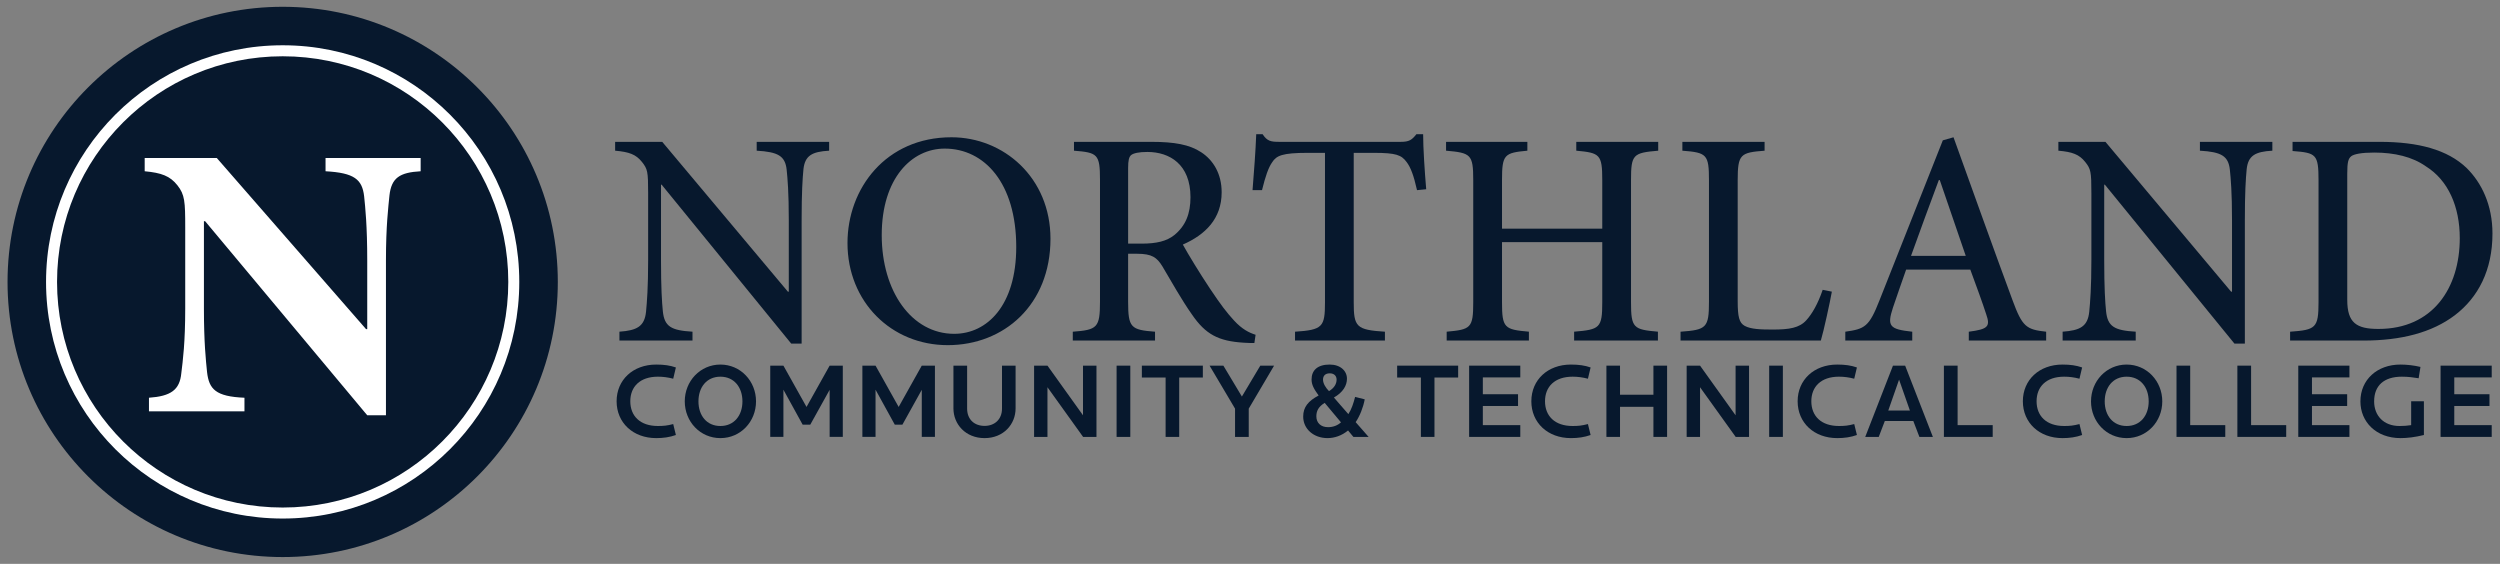 <?xml version="1.0" encoding="UTF-8" standalone="no"?>
<!-- Created with Inkscape (http://www.inkscape.org/) -->

<svg
   xmlns:dc="http://purl.org/dc/elements/1.1/"
   xmlns:cc="http://creativecommons.org/ns#"
   xmlns:rdf="http://www.w3.org/1999/02/22-rdf-syntax-ns#"
   xmlns:svg="http://www.w3.org/2000/svg"
   xmlns="http://www.w3.org/2000/svg"
   xmlns:sodipodi="http://sodipodi.sourceforge.net/DTD/sodipodi-0.dtd"
   xmlns:inkscape="http://www.inkscape.org/namespaces/inkscape"
   width="184"
   height="41.5"
   viewBox="0 0 184 41.5"
   id="svg5822"
   version="1.1"
   inkscape:version="0.91 r13725"
   sodipodi:docname="northland community and tech college.svg">
  <rect x="0" y="0" width="184" height="41.5" fill="#808080" stroke="none"/>
  <defs
     id="defs5824">
    <clipPath
       id="clipPath3649"
       clipPathUnits="userSpaceOnUse">
      <path
         inkscape:connector-curvature="0"
         id="path3651"
         d="M 0,0 612,0 612,792 0,792 0,0 Z" />
    </clipPath>
    <clipPath
       id="clipPath3841"
       clipPathUnits="userSpaceOnUse">
      <path
         inkscape:connector-curvature="0"
         id="path3843"
         d="M 0,0 612,0 612,792 0,792 0,0 Z" />
    </clipPath>
    <clipPath
       id="clipPath3813"
       clipPathUnits="userSpaceOnUse">
      <path
         inkscape:connector-curvature="0"
         id="path3815"
         d="M 0,0 612,0 612,792 0,792 0,0 Z" />
    </clipPath>
    <clipPath
       id="clipPath3793"
       clipPathUnits="userSpaceOnUse">
      <path
         inkscape:connector-curvature="0"
         id="path3795"
         d="M 0,0 612,0 612,792 0,792 0,0 Z" />
    </clipPath>
    <clipPath
       id="clipPath3771"
       clipPathUnits="userSpaceOnUse">
      <path
         inkscape:connector-curvature="0"
         id="path3773"
         d="M 0,0 612,0 612,792 0,792 0,0 Z" />
    </clipPath>
    <clipPath
       id="clipPath3751"
       clipPathUnits="userSpaceOnUse">
      <path
         inkscape:connector-curvature="0"
         id="path3753"
         d="M 0,0 612,0 612,792 0,792 0,0 Z" />
    </clipPath>
    <clipPath
       id="clipPath3725"
       clipPathUnits="userSpaceOnUse">
      <path
         inkscape:connector-curvature="0"
         id="path3727"
         d="M 0,0 612,0 612,792 0,792 0,0 Z" />
    </clipPath>
    <clipPath
       id="clipPath3649-0"
       clipPathUnits="userSpaceOnUse">
      <path
         inkscape:connector-curvature="0"
         id="path3651-4"
         d="M 0,0 612,0 612,792 0,792 0,0 Z" />
    </clipPath>
  </defs>
  <sodipodi:namedview
     id="base"
     pagecolor="#ffffff"
     bordercolor="#666666"
     borderopacity="1.0"
     inkscape:pageopacity="0.0"
     inkscape:pageshadow="2"
     inkscape:zoom="4.9184783"
     inkscape:cx="92"
     inkscape:cy="20.75"
     inkscape:document-units="px"
     inkscape:current-layer="layer1"
     showgrid="false"
     units="px"
     inkscape:window-width="1280"
     inkscape:window-height="744"
     inkscape:window-x="-4"
     inkscape:window-y="-4"
     inkscape:window-maximized="1" />
  <g
     inkscape:label="Layer 1"
     inkscape:groupmode="layer"
     id="layer1"
     transform="translate(0,-1010.862)">
    <g
       id="g6336">
      <g
         transform="matrix(1.25,0,0,-1.25,41.055,1031.613)"
         id="g3653">
        <path
           inkscape:connector-curvature="0"
           id="path3655"
           style="fill:#07182d;fill-opacity:1;fill-rule:nonzero;stroke:none"
           d="m 0,0 c 0,-8.945 -7.253,-16.199 -16.2,-16.199 -8.947,0 -16.2,7.254 -16.2,16.199 0,8.949 7.253,16.201 16.2,16.201 C -7.253,16.201 0,8.949 0,0" />
      </g>
      <g
         transform="matrix(1.25,0,0,-1.25,38.219,1031.613)"
         id="g3657">
        <path
           inkscape:connector-curvature="0"
           id="path3659"
           style="fill:#ffffff;fill-opacity:1;fill-rule:nonzero;stroke:none"
           d="m 0,0 c 0,-7.692 -6.237,-13.931 -13.931,-13.931 -7.695,0 -13.933,6.239 -13.933,13.931 0,7.697 6.238,13.935 13.933,13.935 C -6.237,13.935 0,7.697 0,0" />
      </g>
      <g
         transform="matrix(1.25,0,0,-1.25,37.41,1031.613)"
         id="g3661">
        <path
           inkscape:connector-curvature="0"
           id="path3663"
           style="fill:#07182d;fill-opacity:1;fill-rule:nonzero;stroke:none"
           d="m 0,0 c 0,-7.335 -5.947,-13.283 -13.284,-13.283 -7.337,0 -13.285,5.948 -13.285,13.283 0,7.339 5.948,13.287 13.285,13.287 C -5.947,13.287 0,7.339 0,0" />
      </g>
      <g
         transform="matrix(1.25,0,0,-1.25,30.96,1023.467)"
         id="g3665">
        <path
           inkscape:connector-curvature="0"
           id="path3667"
           style="fill:#ffffff;fill-opacity:1;fill-rule:nonzero;stroke:none"
           d="m 0,0 c -1.24,-0.069 -1.721,-0.391 -1.837,-1.424 -0.069,-0.712 -0.206,-1.789 -0.206,-3.832 l 0,-9.112 -1.102,0 -9.547,11.429 -0.069,0 0,-5.141 c 0,-2.019 0.115,-3.052 0.184,-3.741 0.115,-1.01 0.505,-1.444 2.203,-1.514 l 0,-0.802 -5.623,0 0,0.802 c 1.286,0.091 1.813,0.459 1.905,1.446 0.092,0.757 0.23,1.79 0.23,3.809 l 0,4.775 c 0,1.514 -0.023,1.928 -0.46,2.478 -0.435,0.551 -0.94,0.735 -1.927,0.827 l 0,0.78 4.246,0 8.789,-10.076 0.069,0 0,4.04 c 0,2.043 -0.114,3.12 -0.183,3.785 C -3.443,-0.483 -3.902,-0.092 -5.6,0 l 0,0.78 5.6,0 L 0,0 Z" />
      </g>
      <g
         transform="matrix(1.25,0,0,-1.25,61.024,1021.953)"
         id="g3669">
        <path
           inkscape:connector-curvature="0"
           id="path3671"
           style="fill:#07182d;fill-opacity:1;fill-rule:nonzero;stroke:none"
           d="m 0,0 c -1.007,-0.056 -1.421,-0.289 -1.511,-1.081 -0.054,-0.558 -0.108,-1.367 -0.108,-3.024 l 0,-7.254 -0.613,0 -7.631,9.36 -0.036,0 0,-4.428 c 0,-1.637 0.054,-2.501 0.108,-3.024 0.09,-0.9 0.486,-1.134 1.746,-1.206 l 0,-0.522 -4.302,0 0,0.522 c 1.026,0.072 1.476,0.306 1.566,1.17 0.054,0.559 0.125,1.423 0.125,3.06 l 0,3.924 c 0,1.278 -0.035,1.422 -0.36,1.835 -0.359,0.451 -0.755,0.595 -1.584,0.668 l 0,0.521 2.773,0 7.397,-8.82 0.055,0 0,4.194 c 0,1.657 -0.072,2.466 -0.126,2.988 -0.09,0.81 -0.504,1.044 -1.764,1.117 l 0,0.521 L 0,0.521 0,0 Z" />
      </g>
      <g
         transform="matrix(1.25,0,0,-1.25,77.315,1028.435)"
         id="g3673">
        <path
           inkscape:connector-curvature="0"
           id="path3675"
           style="fill:#07182d;fill-opacity:1;fill-rule:nonzero;stroke:none"
           d="m 0,0 c 0,-3.887 -2.736,-6.264 -6.049,-6.264 -3.329,0 -5.903,2.557 -5.903,6.012 0,3.223 2.267,6.228 6.12,6.228 C -2.755,5.976 0,3.6 0,0 m -9.936,0.216 c 0,-3.312 1.764,-5.813 4.266,-5.813 1.944,0 3.654,1.674 3.654,5.112 0,3.761 -1.872,5.794 -4.212,5.794 -1.944,0 -3.708,-1.744 -3.708,-5.093" />
      </g>
      <g
         transform="matrix(1.25,0,0,-1.25,92.322,1036.107)"
         id="g3677">
        <path
           inkscape:connector-curvature="0"
           id="path3679"
           style="fill:#07182d;fill-opacity:1;fill-rule:nonzero;stroke:none"
           d="M 0,0 C -0.198,0 -0.415,0 -0.612,0.017 -2.141,0.108 -2.88,0.523 -3.672,1.673 -4.283,2.537 -4.896,3.636 -5.418,4.517 -5.742,5.04 -6.03,5.255 -6.912,5.255 l -0.522,0 0,-2.825 c 0,-1.529 0.163,-1.657 1.584,-1.765 l 0,-0.521 -4.842,0 0,0.521 c 1.44,0.108 1.602,0.236 1.602,1.765 l 0,7.182 c 0,1.512 -0.144,1.601 -1.531,1.711 l 0,0.521 4.555,0 c 1.367,0 2.25,-0.161 2.935,-0.612 0.719,-0.469 1.205,-1.279 1.205,-2.357 0,-1.567 -0.973,-2.503 -2.286,-3.079 0.306,-0.559 1.043,-1.764 1.584,-2.573 0.648,-0.972 1.008,-1.442 1.44,-1.908 0.468,-0.504 0.864,-0.703 1.26,-0.83 L 0,0 Z m -6.642,5.851 c 0.882,0 1.476,0.144 1.926,0.502 0.666,0.542 0.954,1.26 0.954,2.232 0,1.946 -1.241,2.664 -2.538,2.664 -0.503,0 -0.81,-0.072 -0.953,-0.18 -0.128,-0.108 -0.181,-0.306 -0.181,-0.773 l 0,-4.445 0.792,0 z" />
      </g>
      <g
         transform="matrix(1.25,0,0,-1.25,104.293,1024.857)"
         id="g3681">
        <path
           inkscape:connector-curvature="0"
           id="path3683"
           style="fill:#07182d;fill-opacity:1;fill-rule:nonzero;stroke:none"
           d="m 0,0 c -0.198,0.883 -0.379,1.349 -0.613,1.655 -0.306,0.414 -0.612,0.541 -1.925,0.541 l -1.189,0 0,-8.801 c 0,-1.442 0.144,-1.622 1.837,-1.73 l 0,-0.521 -5.293,0 0,0.521 c 1.62,0.108 1.764,0.271 1.764,1.73 l 0,8.801 -1.026,0 C -7.939,2.196 -8.281,2.033 -8.532,1.637 -8.749,1.332 -8.928,0.811 -9.127,0 l -0.558,0 c 0.09,1.116 0.181,2.323 0.217,3.293 l 0.377,0 c 0.27,-0.412 0.486,-0.449 0.99,-0.449 l 7.146,0 c 0.486,0 0.648,0.108 0.918,0.449 l 0.397,0 c 0,-0.809 0.09,-2.177 0.18,-3.24 L 0,0 Z" />
      </g>
      <g
         transform="matrix(1.25,0,0,-1.25,122.044,1021.953)"
         id="g3685">
        <path
           inkscape:connector-curvature="0"
           id="path3687"
           style="fill:#07182d;fill-opacity:1;fill-rule:nonzero;stroke:none"
           d="m 0,0 c -1.475,-0.127 -1.601,-0.217 -1.601,-1.728 l 0,-7.2 c 0,-1.513 0.144,-1.603 1.584,-1.729 l 0,-0.522 -4.934,0 0,0.522 c 1.514,0.126 1.657,0.216 1.657,1.729 l 0,3.545 -5.903,0 0,-3.545 c 0,-1.513 0.143,-1.603 1.583,-1.729 l 0,-0.522 -4.841,0 0,0.522 c 1.421,0.126 1.564,0.216 1.564,1.729 l 0,7.2 c 0,1.511 -0.143,1.601 -1.6,1.728 l 0,0.521 4.787,0 0,-0.521 c -1.35,-0.127 -1.493,-0.217 -1.493,-1.728 l 0,-2.863 5.903,0 0,2.863 c 0,1.511 -0.143,1.601 -1.53,1.728 l 0,0.521 L 0,0.521 0,0 Z" />
      </g>
      <g
         transform="matrix(1.25,0,0,-1.25,134.825,1032.327)"
         id="g3689">
        <path
           inkscape:connector-curvature="0"
           id="path3691"
           style="fill:#07182d;fill-opacity:1;fill-rule:nonzero;stroke:none"
           d="m 0,0 c -0.108,-0.612 -0.485,-2.341 -0.649,-2.88 l -8.261,0 0,0.521 c 1.53,0.108 1.674,0.236 1.674,1.766 l 0,7.145 c 0,1.529 -0.126,1.637 -1.566,1.747 l 0,0.521 4.841,0 0,-0.521 C -5.382,8.189 -5.545,8.1 -5.545,6.552 l 0,-7.093 c 0,-0.952 0.09,-1.296 0.415,-1.475 0.36,-0.197 0.935,-0.216 1.655,-0.216 0.954,0 1.566,0.089 1.98,0.559 0.324,0.36 0.666,0.934 0.955,1.781 L 0,0 Z" />
      </g>
      <g
         transform="matrix(1.25,0,0,-1.25,144.903,1035.927)"
         id="g3693">
        <path
           inkscape:connector-curvature="0"
           id="path3695"
           style="fill:#07182d;fill-opacity:1;fill-rule:nonzero;stroke:none"
           d="M 0,0 0,0.521 C 1.135,0.667 1.279,0.828 1.025,1.548 0.811,2.213 0.469,3.149 0.09,4.176 l -3.78,0 C -3.959,3.42 -4.211,2.681 -4.464,1.943 -4.823,0.845 -4.679,0.667 -3.329,0.521 l 0,-0.521 -3.942,0 0,0.521 c 1.152,0.163 1.404,0.288 2.016,1.855 l 3.726,9.413 0.629,0.18 C 0.216,8.874 1.422,5.489 2.575,2.376 3.151,0.809 3.385,0.648 4.555,0.521 L 4.555,0 0,0 Z m -1.709,9.451 -0.055,0 C -2.321,7.958 -2.879,6.444 -3.401,4.987 l 3.222,0 -1.53,4.464 z" />
      </g>
      <g
         transform="matrix(1.25,0,0,-1.25,167.245,1021.953)"
         id="g3697">
        <path
           inkscape:connector-curvature="0"
           id="path3699"
           style="fill:#07182d;fill-opacity:1;fill-rule:nonzero;stroke:none"
           d="m 0,0 c -1.008,-0.056 -1.422,-0.289 -1.511,-1.081 -0.054,-0.558 -0.108,-1.367 -0.108,-3.024 l 0,-7.254 -0.613,0 -7.631,9.36 -0.037,0 0,-4.428 c 0,-1.637 0.055,-2.501 0.109,-3.024 0.089,-0.9 0.486,-1.134 1.746,-1.206 l 0,-0.522 -4.304,0 0,0.522 c 1.028,0.072 1.478,0.306 1.568,1.17 0.053,0.559 0.126,1.423 0.126,3.06 l 0,3.924 c 0,1.278 -0.036,1.422 -0.36,1.835 -0.36,0.451 -0.756,0.595 -1.584,0.668 l 0,0.521 2.771,0 7.398,-8.82 0.055,0 0,4.194 c 0,1.657 -0.073,2.466 -0.127,2.988 -0.09,0.81 -0.503,1.044 -1.763,1.117 l 0,0.521 L 0,0.521 0,0 Z" />
      </g>
      <g
         transform="matrix(1.25,0,0,-1.25,175.144,1021.302)"
         id="g3701">
        <path
           inkscape:connector-curvature="0"
           id="path3703"
           style="fill:#07182d;fill-opacity:1;fill-rule:nonzero;stroke:none"
           d="m 0,0 c 2.287,0 3.996,-0.468 5.111,-1.531 0.882,-0.864 1.53,-2.177 1.53,-3.869 0,-2.161 -0.845,-3.763 -2.213,-4.807 -1.35,-1.025 -3.169,-1.493 -5.381,-1.493 l -4.321,0 0,0.521 c 1.511,0.108 1.674,0.216 1.674,1.747 l 0,7.164 c 0,1.548 -0.143,1.62 -1.53,1.728 L -5.13,0 0,0 Z m -1.909,-9.307 c 0,-1.35 0.54,-1.709 1.837,-1.709 3.203,0 4.788,2.412 4.788,5.345 0,1.838 -0.667,3.403 -1.999,4.231 -0.791,0.557 -1.836,0.809 -3.041,0.809 -0.739,0 -1.189,-0.089 -1.35,-0.216 -0.179,-0.144 -0.235,-0.36 -0.235,-1.026 l 0,-7.434 z" />
      </g>
      <g
         transform="matrix(1.25,0,0,-1.25,48.296,1043.107)"
         id="g3705">
        <path
           inkscape:connector-curvature="0"
           id="path3707"
           style="fill:#07182d;fill-opacity:1;fill-rule:nonzero;stroke:none"
           d="m 0,0 c -1.366,0 -2.331,0.908 -2.331,2.169 0,1.26 0.965,2.162 2.331,2.162 0.46,0 0.819,-0.051 1.159,-0.171 L 1.002,3.497 c -0.309,0.082 -0.605,0.12 -0.901,0.12 -1.058,0 -1.626,-0.592 -1.626,-1.448 0,-0.858 0.568,-1.456 1.626,-1.456 0.328,0 0.536,0.019 0.901,0.114 L 1.159,0.183 C 0.794,0.052 0.416,0 0,0" />
      </g>
      <g
         transform="matrix(1.25,0,0,-1.25,53.021,1043.107)"
         id="g3709">
        <path
           inkscape:connector-curvature="0"
           id="path3711"
           style="fill:#07182d;fill-opacity:1;fill-rule:nonzero;stroke:none"
           d="m 0,0 c -1.191,0 -2.098,0.971 -2.098,2.163 0,1.19 0.907,2.168 2.098,2.168 1.191,0 2.098,-0.978 2.098,-2.168 C 2.098,0.971 1.191,0 0,0 m 0,3.617 c -0.807,0 -1.292,-0.622 -1.292,-1.454 0,-0.832 0.485,-1.45 1.292,-1.45 0.806,0 1.298,0.618 1.298,1.45 0,0.832 -0.492,1.454 -1.298,1.454" />
      </g>
      <path
         d="m 61.061,1043.018 0,-3.465 -1.426,2.566 -0.559,0 -1.417,-2.575 0,3.474 -0.969,0 0,-5.245 0.969,0 1.701,3.04 1.701,-3.04 0.969,0 0,5.245 -0.969,0 z"
         style="fill:#07182d;fill-opacity:1;fill-rule:nonzero;stroke:none"
         id="path3715"
         inkscape:connector-curvature="0" />
      <path
         d="m 67.842,1043.018 0,-3.465 -1.426,2.566 -0.559,0 -1.417,-2.575 0,3.474 -0.969,0 0,-5.245 0.969,0 1.701,3.04 1.701,-3.04 0.969,0 0,5.245 -0.969,0 z"
         style="fill:#07182d;fill-opacity:1;fill-rule:nonzero;stroke:none"
         id="path3719"
         inkscape:connector-curvature="0" />
      <g
         transform="matrix(1.25,0,0,-1.25,72.464,1043.107)"
         id="g3729">
        <path
           inkscape:connector-curvature="0"
           id="path3731"
           style="fill:#07182d;fill-opacity:1;fill-rule:nonzero;stroke:none"
           d="m 0,0 c -1.121,0 -1.833,0.821 -1.833,1.748 l 0,2.519 0.806,0 0,-2.527 c 0,-0.643 0.429,-1.02 1.027,-1.02 0.599,0 1.027,0.389 1.027,1.02 l 0,2.527 0.8,0 0,-2.519 C 1.827,0.821 1.121,0 0,0" />
      </g>
      <path
         d="m 79.716,1043.018 -2.623,-3.655 0,3.655 -0.984,0 0,-5.245 0.984,0 2.616,3.654 0,-3.654 0.991,0 0,5.245 -0.985,0 z"
         style="fill:#07182d;fill-opacity:1;fill-rule:nonzero;stroke:none"
         id="path3735"
         inkscape:connector-curvature="0" />
      <path
         inkscape:connector-curvature="0"
         id="path3737"
         style="fill:#07182d;fill-opacity:1;fill-rule:nonzero;stroke:none"
         d="m 82.181,1043.019 1.009,0 0,-5.245 -1.009,0 0,5.245 z" />
      <path
         d="m 86.789,1038.648 0,4.37 -1,0 0,-4.37 -1.749,0 0,-0.875 4.489,0 0,0.875 -1.74,0 z"
         style="fill:#07182d;fill-opacity:1;fill-rule:nonzero;stroke:none"
         id="path3741"
         inkscape:connector-curvature="0" />
      <path
         d="m 91.907,1040.938 0,2.08 -1.008,0 0,-2.08 -1.875,-3.165 1.016,0 1.363,2.275 1.355,-2.275 1.015,0 -1.866,3.165 z"
         style="fill:#07182d;fill-opacity:1;fill-rule:nonzero;stroke:none"
         id="path3745"
         inkscape:connector-curvature="0" />
      <g
         transform="matrix(1.25,0,0,-1.25,99.61,1043.018)"
         id="g3755">
        <path
           inkscape:connector-curvature="0"
           id="path3757"
           style="fill:#07182d;fill-opacity:1;fill-rule:nonzero;stroke:none"
           d="m 0,0 c 0,0 -0.132,0.159 -0.315,0.379 -0.372,-0.31 -0.807,-0.45 -1.21,-0.45 -0.813,0 -1.431,0.538 -1.431,1.268 0,0.555 0.295,0.919 0.909,1.24 -0.273,0.379 -0.416,0.626 -0.416,0.947 0,0.535 0.351,0.876 1.064,0.876 0.637,0 1.02,-0.373 1.02,-0.833 0,-0.396 -0.226,-0.8 -0.768,-1.108 0.081,-0.083 0.584,-0.688 0.851,-0.978 0.189,0.29 0.302,0.643 0.397,1.015 L 0.667,2.211 C 0.579,1.732 0.371,1.215 0.133,0.869 0.611,0.315 0.895,0 0.895,0 L 0,0 Z m -1.69,2.004 c -0.389,-0.24 -0.491,-0.497 -0.491,-0.795 0,-0.378 0.259,-0.636 0.688,-0.636 0.289,0 0.554,0.095 0.762,0.284 -0.391,0.459 -0.819,0.976 -0.959,1.147 m 0.299,1.739 c -0.26,0 -0.398,-0.139 -0.398,-0.372 0,-0.228 0.164,-0.486 0.352,-0.675 0.334,0.196 0.448,0.455 0.448,0.675 0,0.214 -0.138,0.372 -0.402,0.372" />
      </g>
      <path
         d="m 105.577,1038.648 0,4.37 -1,0 0,-4.37 -1.746,0 0,-0.875 4.489,0 0,0.875 -1.742,0 z"
         style="fill:#07182d;fill-opacity:1;fill-rule:nonzero;stroke:none"
         id="path3761"
         inkscape:connector-curvature="0" />
      <path
         d="m 108.128,1043.018 0,-5.245 3.766,0 0,0.866 -2.757,0 0,1.238 2.591,0 0,0.865 -2.591,0 0,1.41 2.757,0 0,0.866 -3.766,0 z"
         style="fill:#07182d;fill-opacity:1;fill-rule:nonzero;stroke:none"
         id="path3765"
         inkscape:connector-curvature="0" />
      <g
         transform="matrix(1.25,0,0,-1.25,115.618,1043.107)"
         id="g3775">
        <path
           inkscape:connector-curvature="0"
           id="path3777"
           style="fill:#07182d;fill-opacity:1;fill-rule:nonzero;stroke:none"
           d="m 0,0 c -1.367,0 -2.329,0.908 -2.329,2.169 0,1.26 0.962,2.162 2.329,2.162 0.461,0 0.82,-0.051 1.161,-0.171 L 1.003,3.497 c -0.31,0.082 -0.605,0.12 -0.902,0.12 -1.058,0 -1.625,-0.592 -1.625,-1.448 0,-0.858 0.567,-1.456 1.625,-1.456 0.328,0 0.536,0.019 0.902,0.114 L 1.161,0.183 C 0.795,0.052 0.417,0 0,0" />
      </g>
      <path
         d="m 121.692,1043.018 0,-2.214 -2.459,0 0,2.214 -1.001,0 0,-5.245 1.001,0 0,2.141 2.459,0 0,-2.141 1.006,0 0,5.245 -1.006,0 z"
         style="fill:#07182d;fill-opacity:1;fill-rule:nonzero;stroke:none"
         id="path3781"
         inkscape:connector-curvature="0" />
      <path
         d="m 127.746,1043.018 -2.623,-3.655 0,3.655 -0.985,0 0,-5.245 0.985,0 2.616,3.654 0,-3.654 0.99,0 0,5.245 -0.984,0 z"
         style="fill:#07182d;fill-opacity:1;fill-rule:nonzero;stroke:none"
         id="path3785"
         inkscape:connector-curvature="0" />
      <path
         inkscape:connector-curvature="0"
         id="path3787"
         style="fill:#07182d;fill-opacity:1;fill-rule:nonzero;stroke:none"
         d="m 130.211,1043.019 1.008,0 0,-5.245 -1.008,0 0,5.245 z" />
      <g
         transform="matrix(1.25,0,0,-1.25,135.22,1043.107)"
         id="g3797">
        <path
           inkscape:connector-curvature="0"
           id="path3799"
           style="fill:#07182d;fill-opacity:1;fill-rule:nonzero;stroke:none"
           d="m 0,0 c -1.367,0 -2.331,0.908 -2.331,2.169 0,1.26 0.964,2.162 2.331,2.162 0.46,0 0.818,-0.051 1.159,-0.171 L 1.001,3.497 c -0.309,0.082 -0.604,0.12 -0.9,0.12 -1.058,0 -1.626,-0.592 -1.626,-1.448 0,-0.858 0.568,-1.456 1.626,-1.456 0.327,0 0.535,0.019 0.9,0.114 L 1.159,0.183 C 0.793,0.052 0.416,0 0,0" />
      </g>
      <path
         d="m 141.267,1043.018 -0.448,-1.171 -2.096,0 -0.448,1.171 -0.994,0 2.041,-5.245 0.896,0 2.041,5.245 -0.994,0 z m -1.496,-4.214 -0.795,2.275 1.593,0 -0.797,-2.275 z"
         style="fill:#07182d;fill-opacity:1;fill-rule:nonzero;stroke:none"
         id="path3803"
         inkscape:connector-curvature="0" />
      <path
         d="m 143.071,1043.018 0,-5.245 1.009,0 0,4.379 2.583,0 0,0.866 -3.591,0 z"
         style="fill:#07182d;fill-opacity:1;fill-rule:nonzero;stroke:none"
         id="path3807"
         inkscape:connector-curvature="0" />
      <g
         transform="matrix(1.25,0,0,-1.25,151.797,1043.107)"
         id="g3817">
        <path
           inkscape:connector-curvature="0"
           id="path3819"
           style="fill:#07182d;fill-opacity:1;fill-rule:nonzero;stroke:none"
           d="m 0,0 c -1.367,0 -2.332,0.908 -2.332,2.169 0,1.26 0.965,2.162 2.332,2.162 0.459,0 0.819,-0.051 1.158,-0.171 L 1.001,3.497 c -0.308,0.082 -0.605,0.12 -0.9,0.12 -1.059,0 -1.625,-0.592 -1.625,-1.448 0,-0.858 0.566,-1.456 1.625,-1.456 0.326,0 0.534,0.019 0.9,0.114 L 1.158,0.183 C 0.793,0.052 0.416,0 0,0" />
      </g>
      <g
         transform="matrix(1.25,0,0,-1.25,156.521,1043.107)"
         id="g3821">
        <path
           inkscape:connector-curvature="0"
           id="path3823"
           style="fill:#07182d;fill-opacity:1;fill-rule:nonzero;stroke:none"
           d="m 0,0 c -1.191,0 -2.098,0.971 -2.098,2.163 0,1.19 0.907,2.168 2.098,2.168 1.191,0 2.098,-0.978 2.098,-2.168 C 2.098,0.971 1.191,0 0,0 m 0,3.617 c -0.807,0 -1.291,-0.622 -1.291,-1.454 0,-0.832 0.484,-1.45 1.291,-1.45 0.807,0 1.298,0.618 1.298,1.45 0,0.832 -0.491,1.454 -1.298,1.454" />
      </g>
      <path
         d="m 160.191,1043.018 0,-5.245 1.008,0 0,4.379 2.581,0 0,0.866 -3.589,0 z"
         style="fill:#07182d;fill-opacity:1;fill-rule:nonzero;stroke:none"
         id="path3827"
         inkscape:connector-curvature="0" />
      <path
         d="m 164.671,1043.018 0,-5.245 1.009,0 0,4.379 2.584,0 0,0.866 -3.592,0 z"
         style="fill:#07182d;fill-opacity:1;fill-rule:nonzero;stroke:none"
         id="path3831"
         inkscape:connector-curvature="0" />
      <path
         d="m 169.153,1043.018 0,-5.245 3.765,0 0,0.866 -2.757,0 0,1.238 2.59,0 0,0.865 -2.59,0 0,1.41 2.757,0 0,0.866 -3.765,0 z"
         style="fill:#07182d;fill-opacity:1;fill-rule:nonzero;stroke:none"
         id="path3835"
         inkscape:connector-curvature="0" />
      <g
         transform="matrix(1.25,0,0,-1.25,176.68,1043.107)"
         id="g3845">
        <path
           inkscape:connector-curvature="0"
           id="path3847"
           style="fill:#07182d;fill-opacity:1;fill-rule:nonzero;stroke:none"
           d="m 0,0 c -1.449,0 -2.363,0.965 -2.363,2.163 0,1.278 0.99,2.168 2.352,2.168 0.402,0 0.818,-0.051 1.184,-0.14 L 1.066,3.524 c -0.321,0.049 -0.599,0.093 -0.99,0.093 -1.057,0 -1.631,-0.529 -1.631,-1.454 0,-0.846 0.567,-1.45 1.493,-1.45 0.271,0 0.422,0.014 0.687,0.051 l 0,1.405 0.75,0 0,-1.986 C 0.852,0.052 0.379,0 0,0" />
      </g>
      <path
         d="m 179.626,1043.018 0,-5.245 3.764,0 0,0.866 -2.755,0 0,1.238 2.591,0 0,0.865 -2.591,0 0,1.41 2.755,0 0,0.866 -3.764,0 z"
         style="fill:#07182d;fill-opacity:1;fill-rule:nonzero;stroke:none"
         id="path3851"
         inkscape:connector-curvature="0" />
    </g>
  </g>
</svg>
